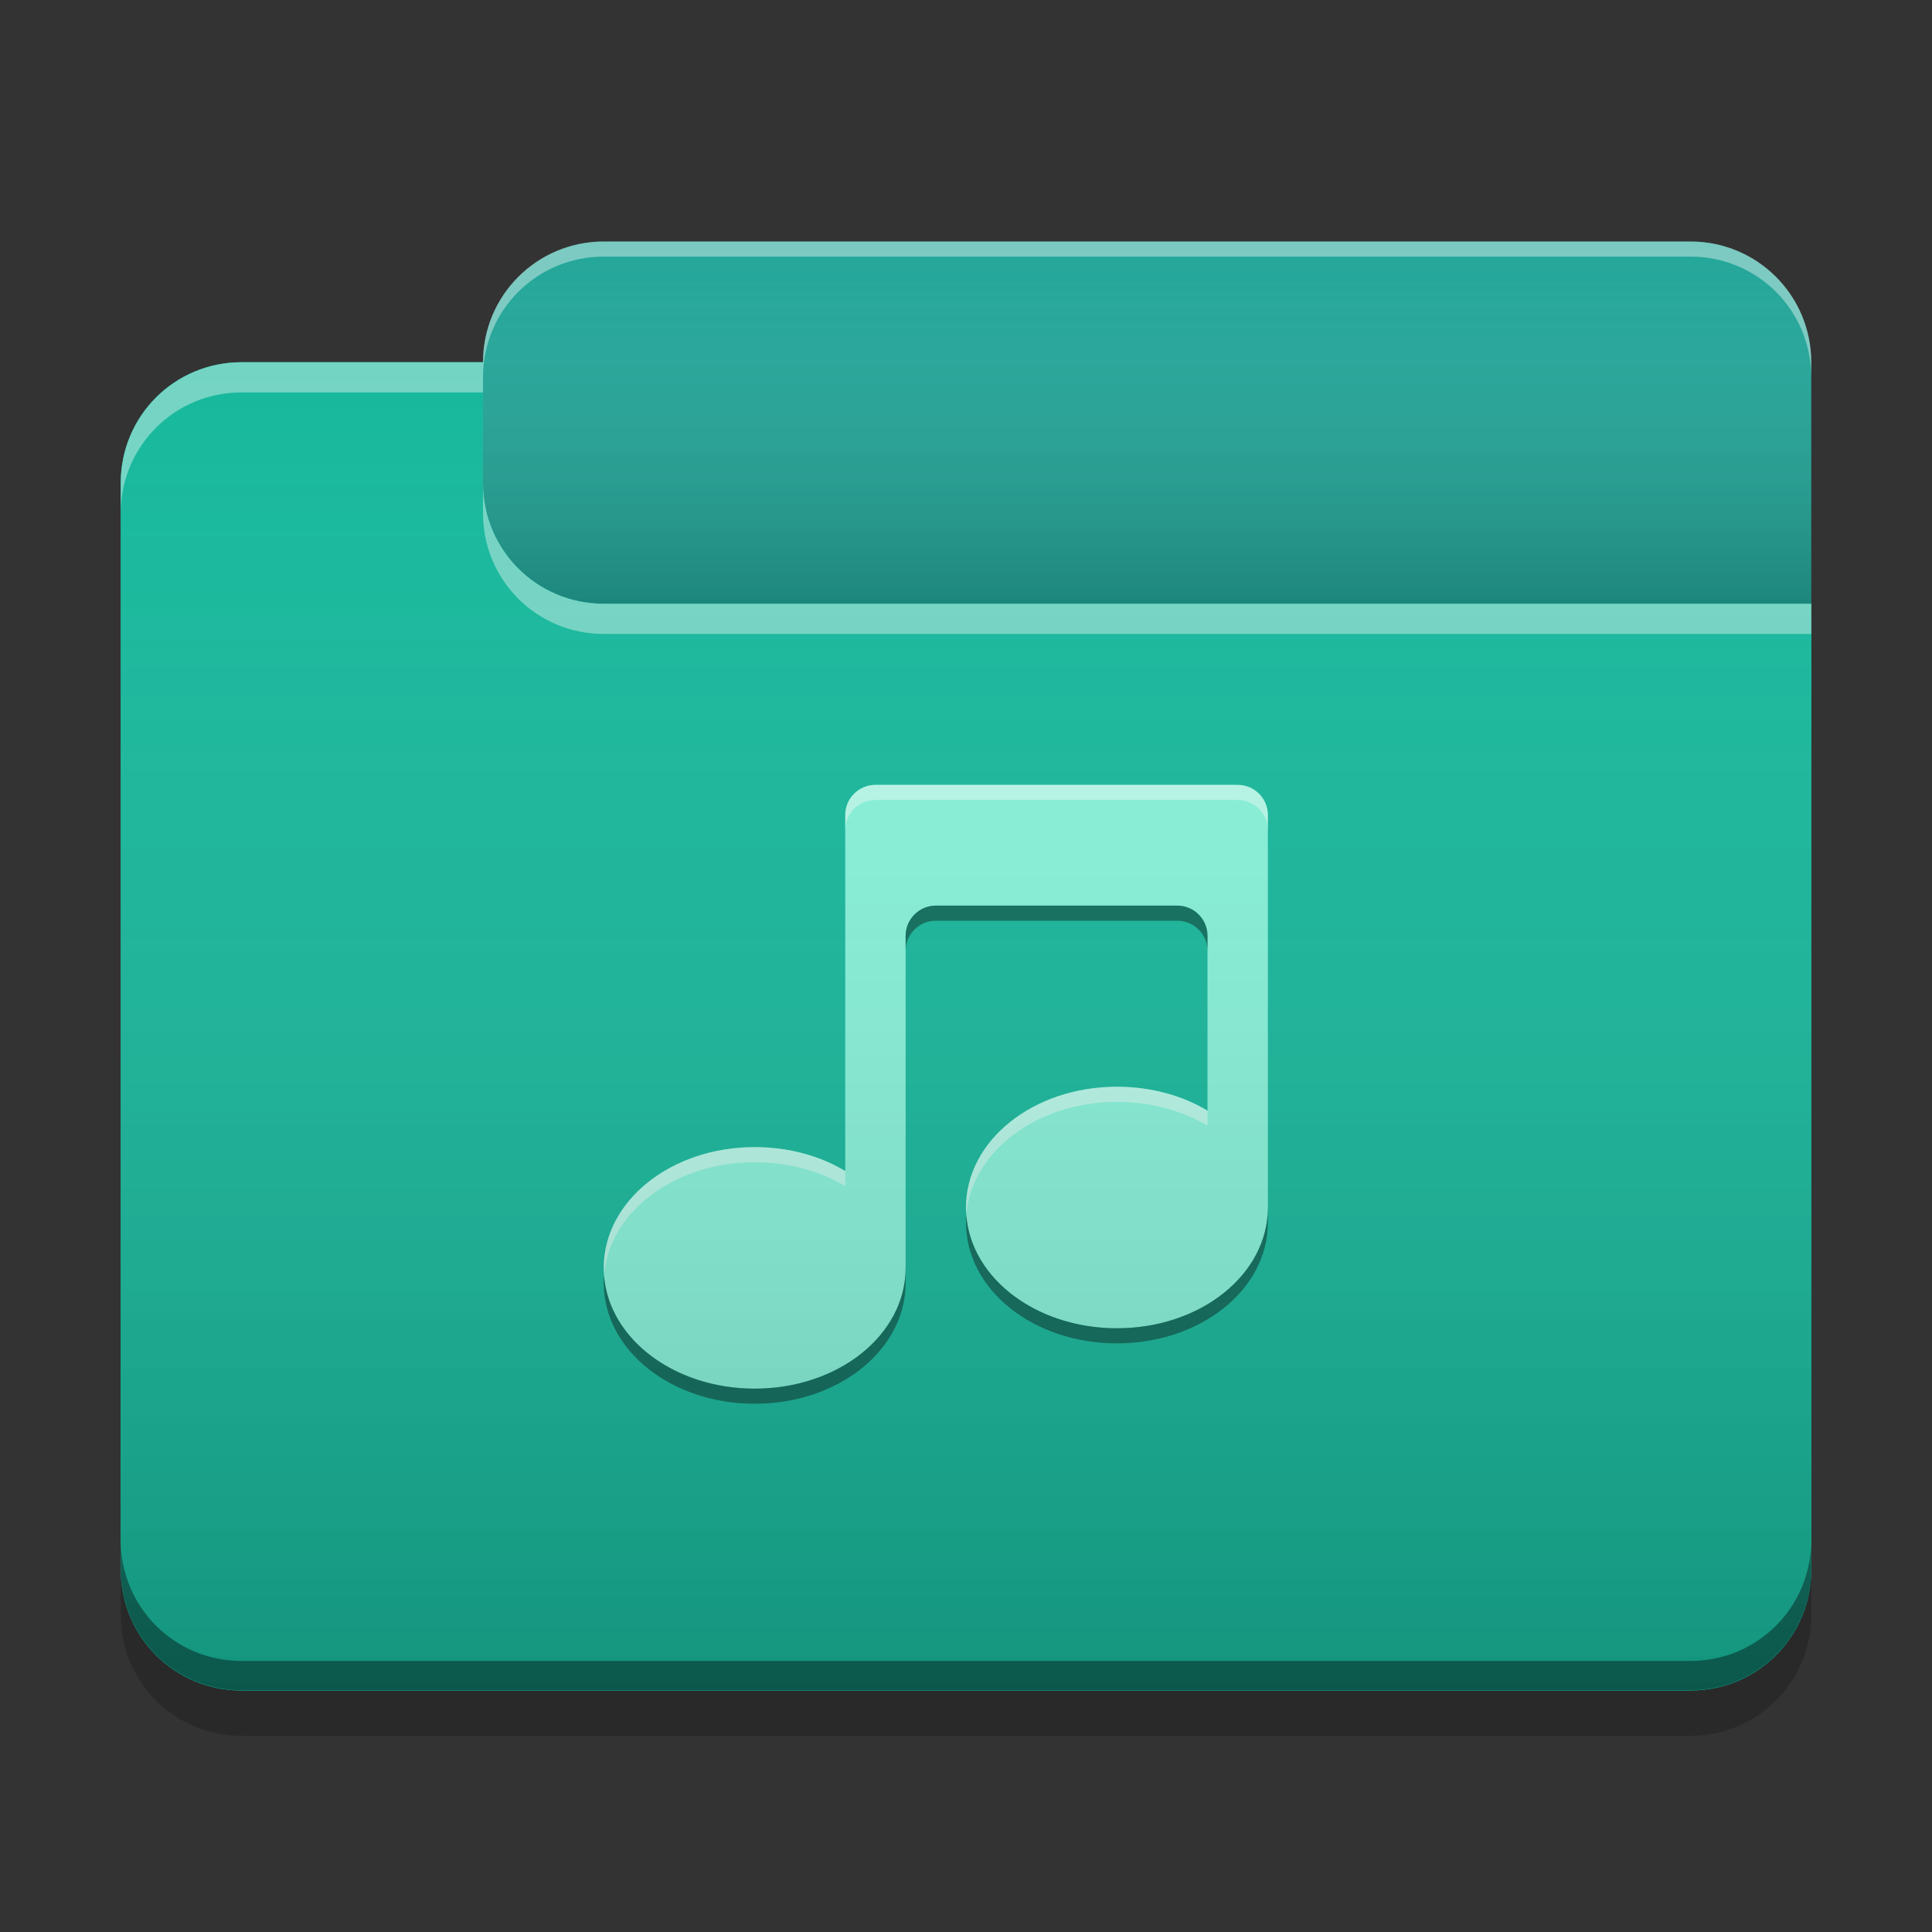 
<svg xmlns="http://www.w3.org/2000/svg" xmlns:xlink="http://www.w3.org/1999/xlink" width="24" height="24" viewBox="0 0 24 24" version="1.1">
<rect x="0" y="0" width="24" height="24" fill="#333333" stroke="none"/>
<defs>
<linearGradient id="linear0" gradientUnits="userSpaceOnUse" x1="10.054" y1="-209.708" x2="10.054" y2="-212.883" gradientTransform="matrix(1.417,0,0,1.417,0,304.724)">
<stop offset="0" style="stop-color:rgb(0%,0%,0%);stop-opacity:0.2;"/>
<stop offset="1" style="stop-color:rgb(100%,100%,100%);stop-opacity:0;"/>
</linearGradient>
<linearGradient id="linear1" gradientUnits="userSpaceOnUse" x1="8.996" y1="-200.183" x2="8.996" y2="-211.825" gradientTransform="matrix(1.417,0,0,1.417,0,304.724)">
<stop offset="0" style="stop-color:rgb(0%,0%,0%);stop-opacity:0.2;"/>
<stop offset="1" style="stop-color:rgb(100%,100%,100%);stop-opacity:0;"/>
</linearGradient>
</defs>
<g id="surface1">
<path style=" stroke:none;fill-rule:nonzero;fill:rgb(13.725%,65.098%,60%);fill-opacity:1;" d="M 7.5 3 L 21 3 C 21.828 3 22.5 3.672 22.5 4.5 L 22.5 9 C 22.5 9.828 21.828 10.5 21 10.5 L 7.5 10.5 C 6.672 10.5 6 9.828 6 9 L 6 4.5 C 6 3.672 6.672 3 7.5 3 Z M 7.5 3 "/>
<path style=" stroke:none;fill-rule:nonzero;fill:url(#linear0);" d="M 7.5 3 L 21 3 C 21.828 3 22.5 3.672 22.5 4.5 L 22.5 9 C 22.5 9.828 21.828 10.5 21 10.5 L 7.5 10.5 C 6.672 10.5 6 9.828 6 9 L 6 4.5 C 6 3.672 6.672 3 7.5 3 Z M 7.5 3 "/>
<path style=" stroke:none;fill-rule:nonzero;fill:rgb(9.02%,72.157%,61.176%);fill-opacity:1;" d="M 3 4.5 C 2.168 4.5 1.5 5.168 1.5 6 L 1.5 19.5 C 1.5 20.332 2.168 21 3 21 L 21 21 C 21.832 21 22.5 20.332 22.5 19.5 L 22.5 7.5 L 7.5 7.5 C 6.668 7.5 6 6.832 6 6 L 6 4.5 Z M 3 4.5 "/>
<path style=" stroke:none;fill-rule:nonzero;fill:rgb(9.02%,72.157%,61.176%);fill-opacity:1;" d="M 3 4.5 C 2.168 4.5 1.5 5.168 1.5 6 L 1.5 19.5 C 1.5 20.332 2.168 21 3 21 L 21 21 C 21.832 21 22.5 20.332 22.5 19.5 L 22.5 7.5 L 7.5 7.5 C 6.668 7.5 6 6.832 6 6 L 6 4.5 Z M 3 4.5 "/>
<path style=" stroke:none;fill-rule:nonzero;fill:rgb(52.941%,94.902%,85.098%);fill-opacity:1;" d="M 10.5 10.125 L 10.5 14.547 C 10.188 14.359 9.797 14.25 9.375 14.25 C 8.336 14.25 7.5 14.918 7.5 15.75 C 7.5 16.582 8.336 17.25 9.375 17.25 C 10.414 17.25 11.25 16.582 11.25 15.75 L 11.25 11.625 C 11.25 11.418 11.418 11.25 11.625 11.25 L 14.625 11.25 C 14.832 11.25 15 11.418 15 11.625 L 15 13.797 C 14.688 13.609 14.297 13.5 13.875 13.5 C 12.836 13.5 12 14.168 12 15 C 12 15.832 12.836 16.5 13.875 16.5 C 14.914 16.5 15.75 15.832 15.75 15 L 15.75 10.125 C 15.75 9.918 15.582 9.75 15.375 9.75 L 10.875 9.75 C 10.668 9.75 10.5 9.918 10.5 10.125 Z M 10.5 10.125 "/>
<path style=" stroke:none;fill-rule:nonzero;fill:rgb(0.392%,0.392%,0.392%);fill-opacity:0.4;" d="M 3 20.996 C 2.168 20.996 1.5 20.328 1.5 19.496 L 1.5 19.133 C 1.5 19.965 2.168 20.633 3 20.633 L 21 20.633 C 21.832 20.633 22.5 19.965 22.5 19.133 L 22.5 19.496 C 22.5 20.328 21.832 20.996 21 20.996 Z M 3 20.996 "/>
<path style=" stroke:none;fill-rule:nonzero;fill:rgb(0%,0%,0%);fill-opacity:0.2;" d="M 1.5 19.5 L 1.5 20.062 C 1.5 20.895 2.168 21.562 3 21.562 L 21 21.562 C 21.832 21.562 22.5 20.895 22.5 20.062 L 22.5 19.5 C 22.5 20.332 21.832 21 21 21 L 3 21 C 2.168 21 1.5 20.332 1.5 19.5 Z M 1.5 19.5 "/>
<path style=" stroke:none;fill-rule:nonzero;fill:rgb(100%,100%,100%);fill-opacity:0.4;" d="M 3 4.5 C 2.168 4.5 1.5 5.168 1.5 6 L 1.5 6.375 C 1.5 5.543 2.168 4.875 3 4.875 L 6 4.875 L 6 4.5 Z M 6 6 L 6 6.375 C 6 7.207 6.668 7.875 7.5 7.875 L 22.5 7.875 L 22.5 7.5 L 7.5 7.5 C 6.668 7.5 6 6.832 6 6 Z M 6 6 "/>
<path style=" stroke:none;fill-rule:nonzero;fill:rgb(100%,100%,100%);fill-opacity:0.4;" d="M 7.5 3 C 6.668 3 6 3.668 6 4.5 L 6 4.688 C 6 3.855 6.668 3.188 7.5 3.188 L 21 3.188 C 21.832 3.188 22.5 3.855 22.5 4.688 L 22.5 4.5 C 22.5 3.668 21.832 3 21 3 Z M 7.5 3 "/>
<path style=" stroke:none;fill-rule:nonzero;fill:rgb(100%,100%,100%);fill-opacity:0.4;" d="M 10.875 9.75 C 10.668 9.75 10.5 9.918 10.5 10.125 L 10.5 10.312 C 10.5 10.105 10.668 9.938 10.875 9.938 L 15.375 9.938 C 15.582 9.938 15.75 10.105 15.75 10.312 L 15.75 10.125 C 15.75 9.918 15.582 9.75 15.375 9.75 Z M 13.875 13.5 C 12.836 13.5 12 14.168 12 15 C 12 15.027 12.004 15.055 12.004 15.082 C 12.074 14.301 12.883 13.688 13.875 13.688 C 14.297 13.688 14.688 13.797 15 13.984 L 15 13.797 C 14.688 13.609 14.297 13.5 13.875 13.5 Z M 9.375 14.25 C 8.336 14.25 7.5 14.918 7.5 15.75 C 7.5 15.777 7.504 15.805 7.504 15.832 C 7.574 15.051 8.383 14.438 9.375 14.438 C 9.797 14.438 10.188 14.547 10.5 14.734 L 10.5 14.547 C 10.188 14.359 9.797 14.25 9.375 14.25 Z M 9.375 14.25 "/>
<path style=" stroke:none;fill-rule:nonzero;fill:rgb(0.392%,0.392%,0.392%);fill-opacity:0.4;" d="M 11.625 11.25 C 11.418 11.25 11.25 11.418 11.25 11.625 L 11.25 11.812 C 11.25 11.605 11.418 11.438 11.625 11.438 L 14.625 11.438 C 14.832 11.438 15 11.605 15 11.812 L 15 11.625 C 15 11.418 14.832 11.25 14.625 11.25 Z M 15.75 15 C 15.75 15.832 14.914 16.5 13.875 16.5 C 12.875 16.5 12.062 15.879 12.004 15.094 C 12 15.125 12 15.156 12 15.188 C 12 16.02 12.836 16.688 13.875 16.688 C 14.914 16.688 15.75 16.02 15.75 15.188 Z M 11.25 15.75 C 11.25 16.582 10.414 17.25 9.375 17.25 C 8.375 17.25 7.562 16.629 7.504 15.844 C 7.5 15.875 7.5 15.906 7.5 15.938 C 7.5 16.77 8.336 17.438 9.375 17.438 C 10.414 17.438 11.25 16.77 11.25 15.938 Z M 11.25 15.75 "/>
<path style=" stroke:none;fill-rule:nonzero;fill:url(#linear1);" d="M 3 4.5 C 2.168 4.5 1.5 5.168 1.5 6 L 1.5 19.5 C 1.5 20.332 2.168 21 3 21 L 21 21 C 21.832 21 22.5 20.332 22.5 19.5 L 22.5 7.5 L 7.5 7.5 C 6.668 7.5 6 6.832 6 6 L 6 4.5 Z M 3 4.5 "/>
</g>
</svg>

